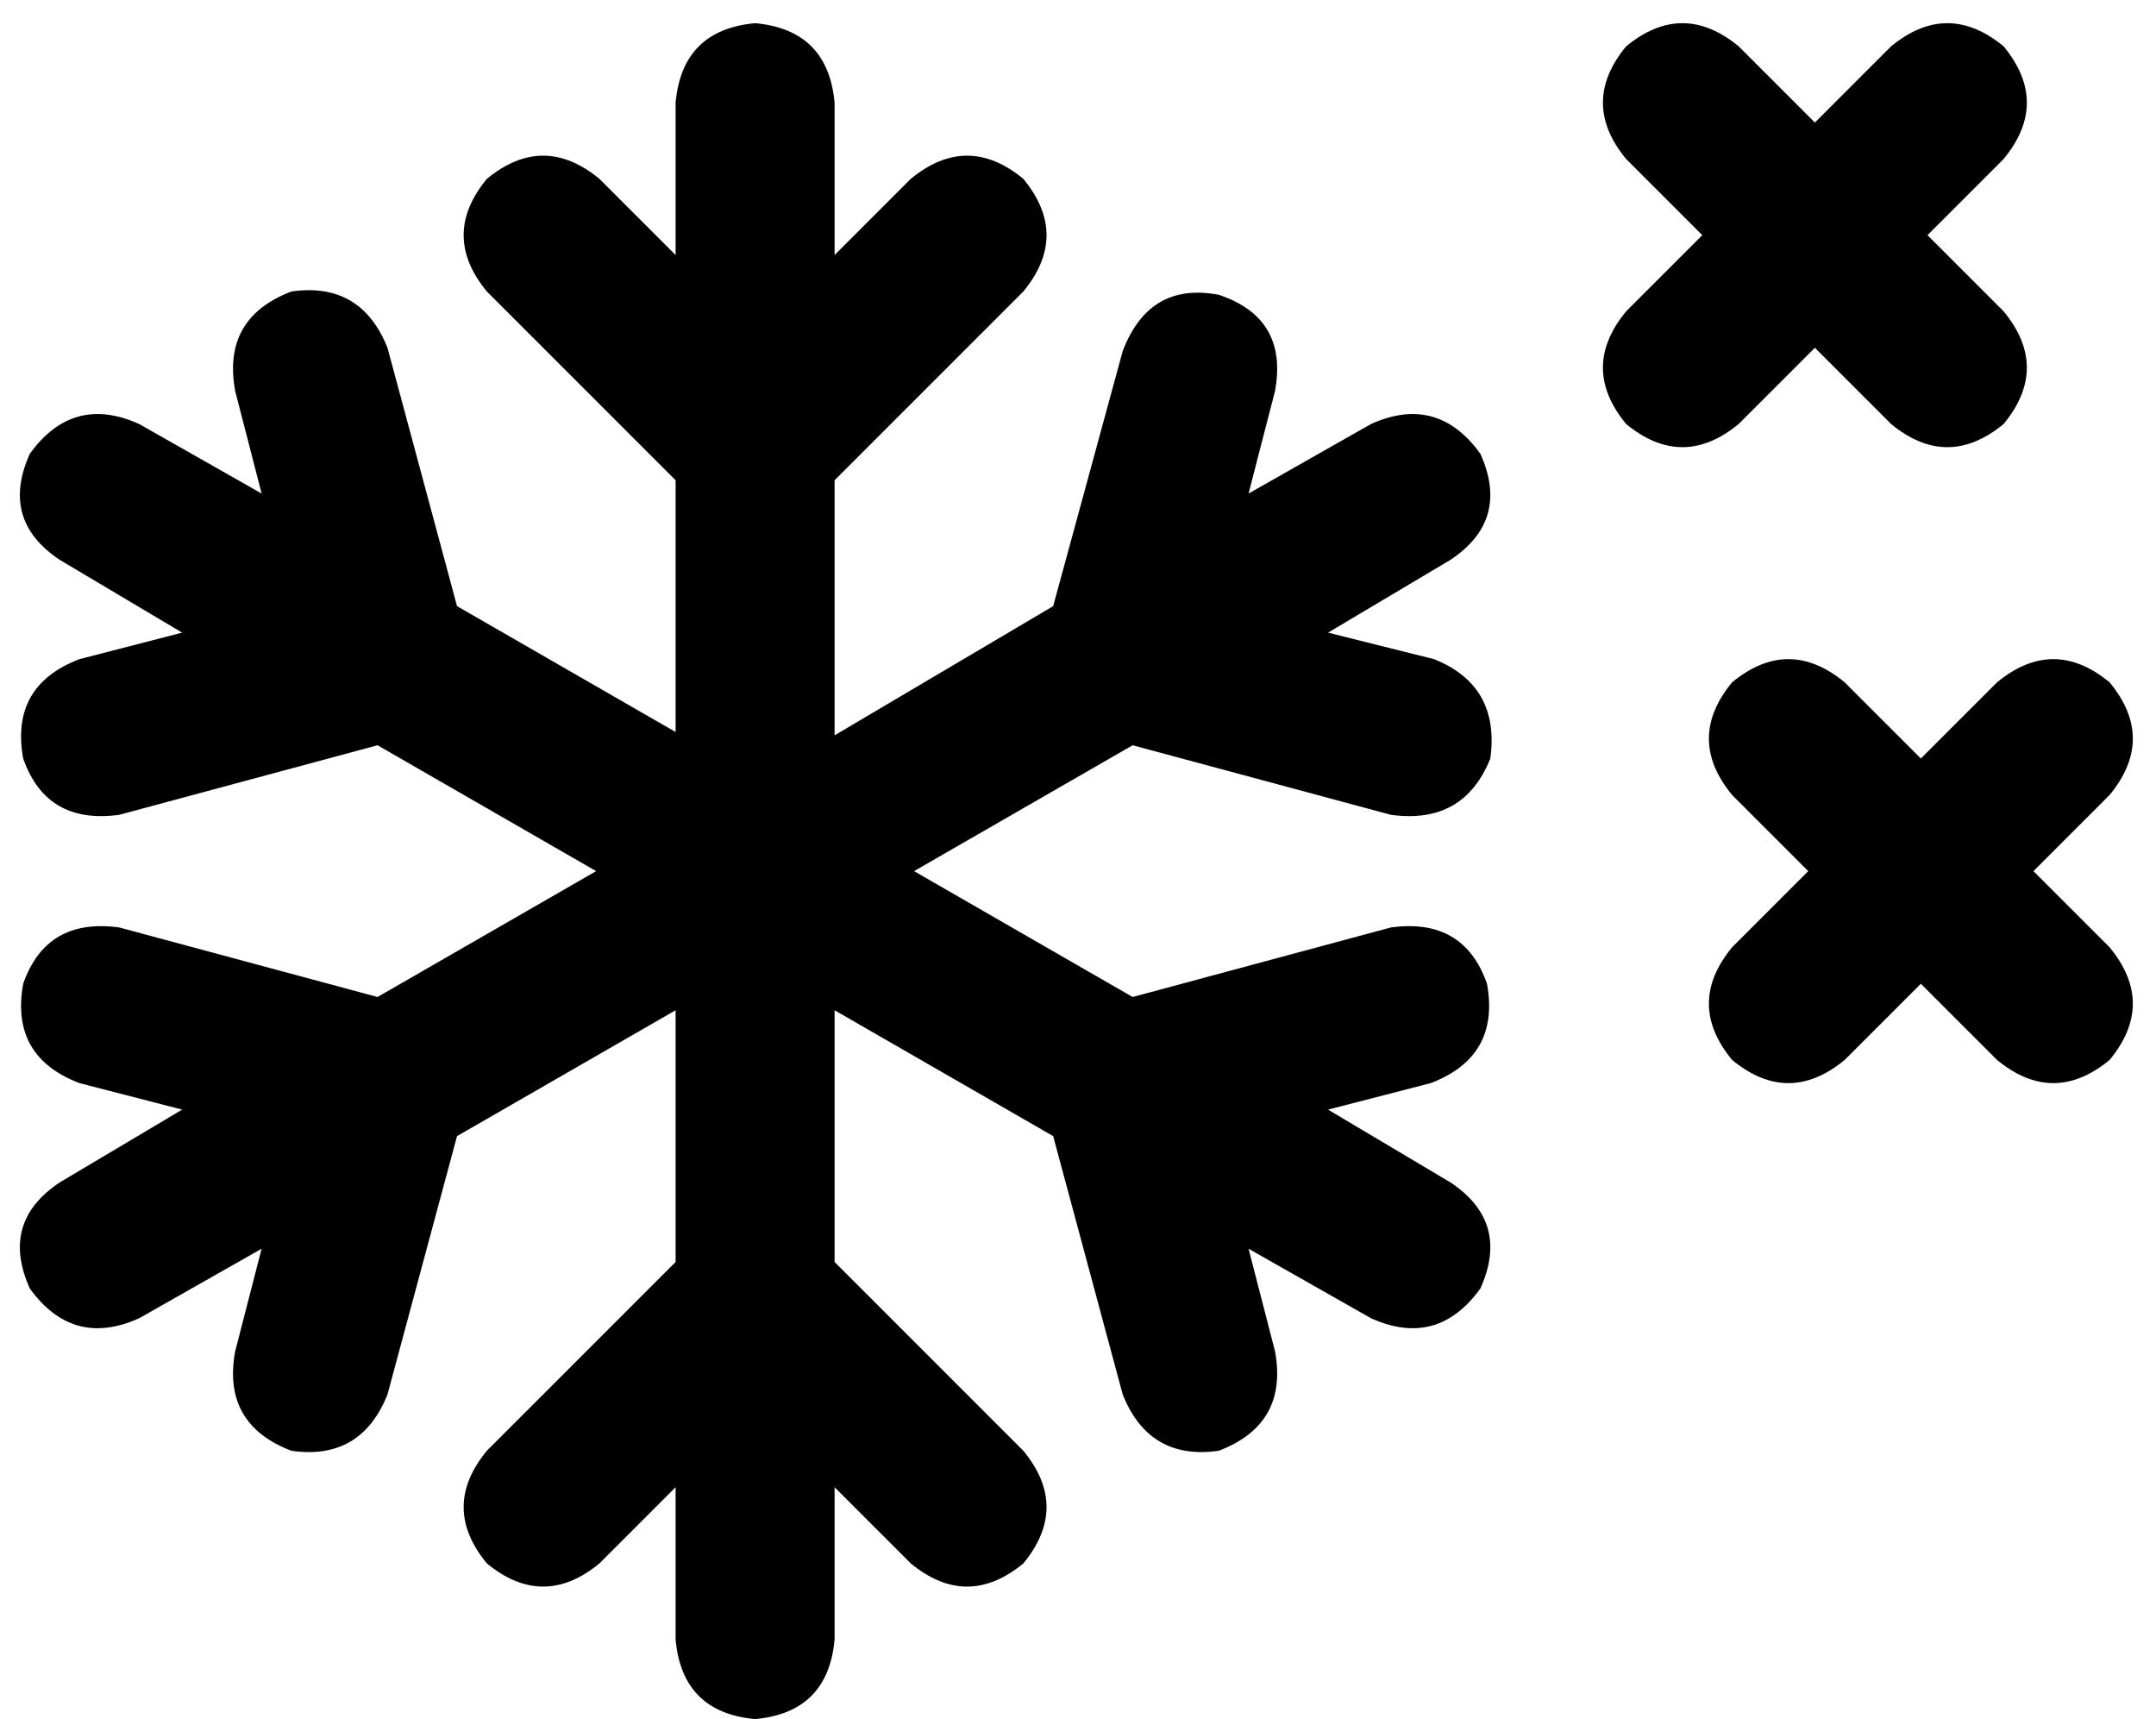 <svg xmlns="http://www.w3.org/2000/svg" viewBox="0 0 651 519">
  <path d="M 228 7 Q 250 9 252 31 L 252 77 L 252 77 L 275 54 L 275 54 Q 292 40 309 54 Q 323 71 309 88 L 252 145 L 252 145 L 252 222 L 252 222 L 318 183 L 318 183 L 339 106 L 339 106 Q 347 85 368 89 Q 389 96 385 118 L 377 149 L 377 149 L 414 128 L 414 128 Q 434 119 447 137 Q 456 157 438 169 L 401 191 L 401 191 L 433 199 L 433 199 Q 453 207 450 229 Q 442 249 420 246 L 342 225 L 342 225 L 276 263 L 276 263 L 342 301 L 342 301 L 420 280 L 420 280 Q 442 277 449 297 Q 453 319 432 327 L 401 335 L 401 335 L 438 357 L 438 357 Q 456 369 447 389 Q 434 407 414 398 L 377 377 L 377 377 L 385 408 L 385 408 Q 389 430 368 438 Q 347 441 339 421 L 318 343 L 318 343 L 252 305 L 252 305 L 252 381 L 252 381 L 309 438 L 309 438 Q 323 455 309 472 Q 292 486 275 472 L 252 449 L 252 449 L 252 495 L 252 495 Q 250 517 228 519 Q 206 517 204 495 L 204 449 L 204 449 L 181 472 L 181 472 Q 164 486 147 472 Q 133 455 147 438 L 204 381 L 204 381 L 204 305 L 204 305 L 138 343 L 138 343 L 117 421 L 117 421 Q 109 441 88 438 Q 67 430 71 408 L 79 377 L 79 377 L 42 398 L 42 398 Q 22 407 9 389 Q 0 369 18 357 L 55 335 L 55 335 L 24 327 L 24 327 Q 3 319 7 297 Q 14 277 36 280 L 114 301 L 114 301 L 180 263 L 180 263 L 114 225 L 114 225 L 36 246 L 36 246 Q 14 249 7 229 Q 3 207 24 199 L 55 191 L 55 191 L 18 169 L 18 169 Q 0 157 9 137 Q 22 119 42 128 L 79 149 L 79 149 L 71 118 L 71 118 Q 67 96 88 88 Q 109 85 117 105 L 138 183 L 138 183 L 204 221 L 204 221 L 204 145 L 204 145 L 147 88 L 147 88 Q 133 71 147 54 Q 164 40 181 54 L 204 77 L 204 77 L 204 31 L 204 31 Q 206 9 228 7 L 228 7 Z M 491 14 Q 508 0 525 14 L 548 37 L 548 37 L 571 14 L 571 14 Q 588 0 605 14 Q 619 31 605 48 L 582 71 L 582 71 L 605 94 L 605 94 Q 619 111 605 128 Q 588 142 571 128 L 548 105 L 548 105 L 525 128 L 525 128 Q 508 142 491 128 Q 477 111 491 94 L 514 71 L 514 71 L 491 48 L 491 48 Q 477 31 491 14 L 491 14 Z M 523 206 Q 540 192 557 206 L 580 229 L 580 229 L 603 206 L 603 206 Q 620 192 637 206 Q 651 223 637 240 L 614 263 L 614 263 L 637 286 L 637 286 Q 651 303 637 320 Q 620 334 603 320 L 580 297 L 580 297 L 557 320 L 557 320 Q 540 334 523 320 Q 509 303 523 286 L 546 263 L 546 263 L 523 240 L 523 240 Q 509 223 523 206 L 523 206 Z" />
</svg>